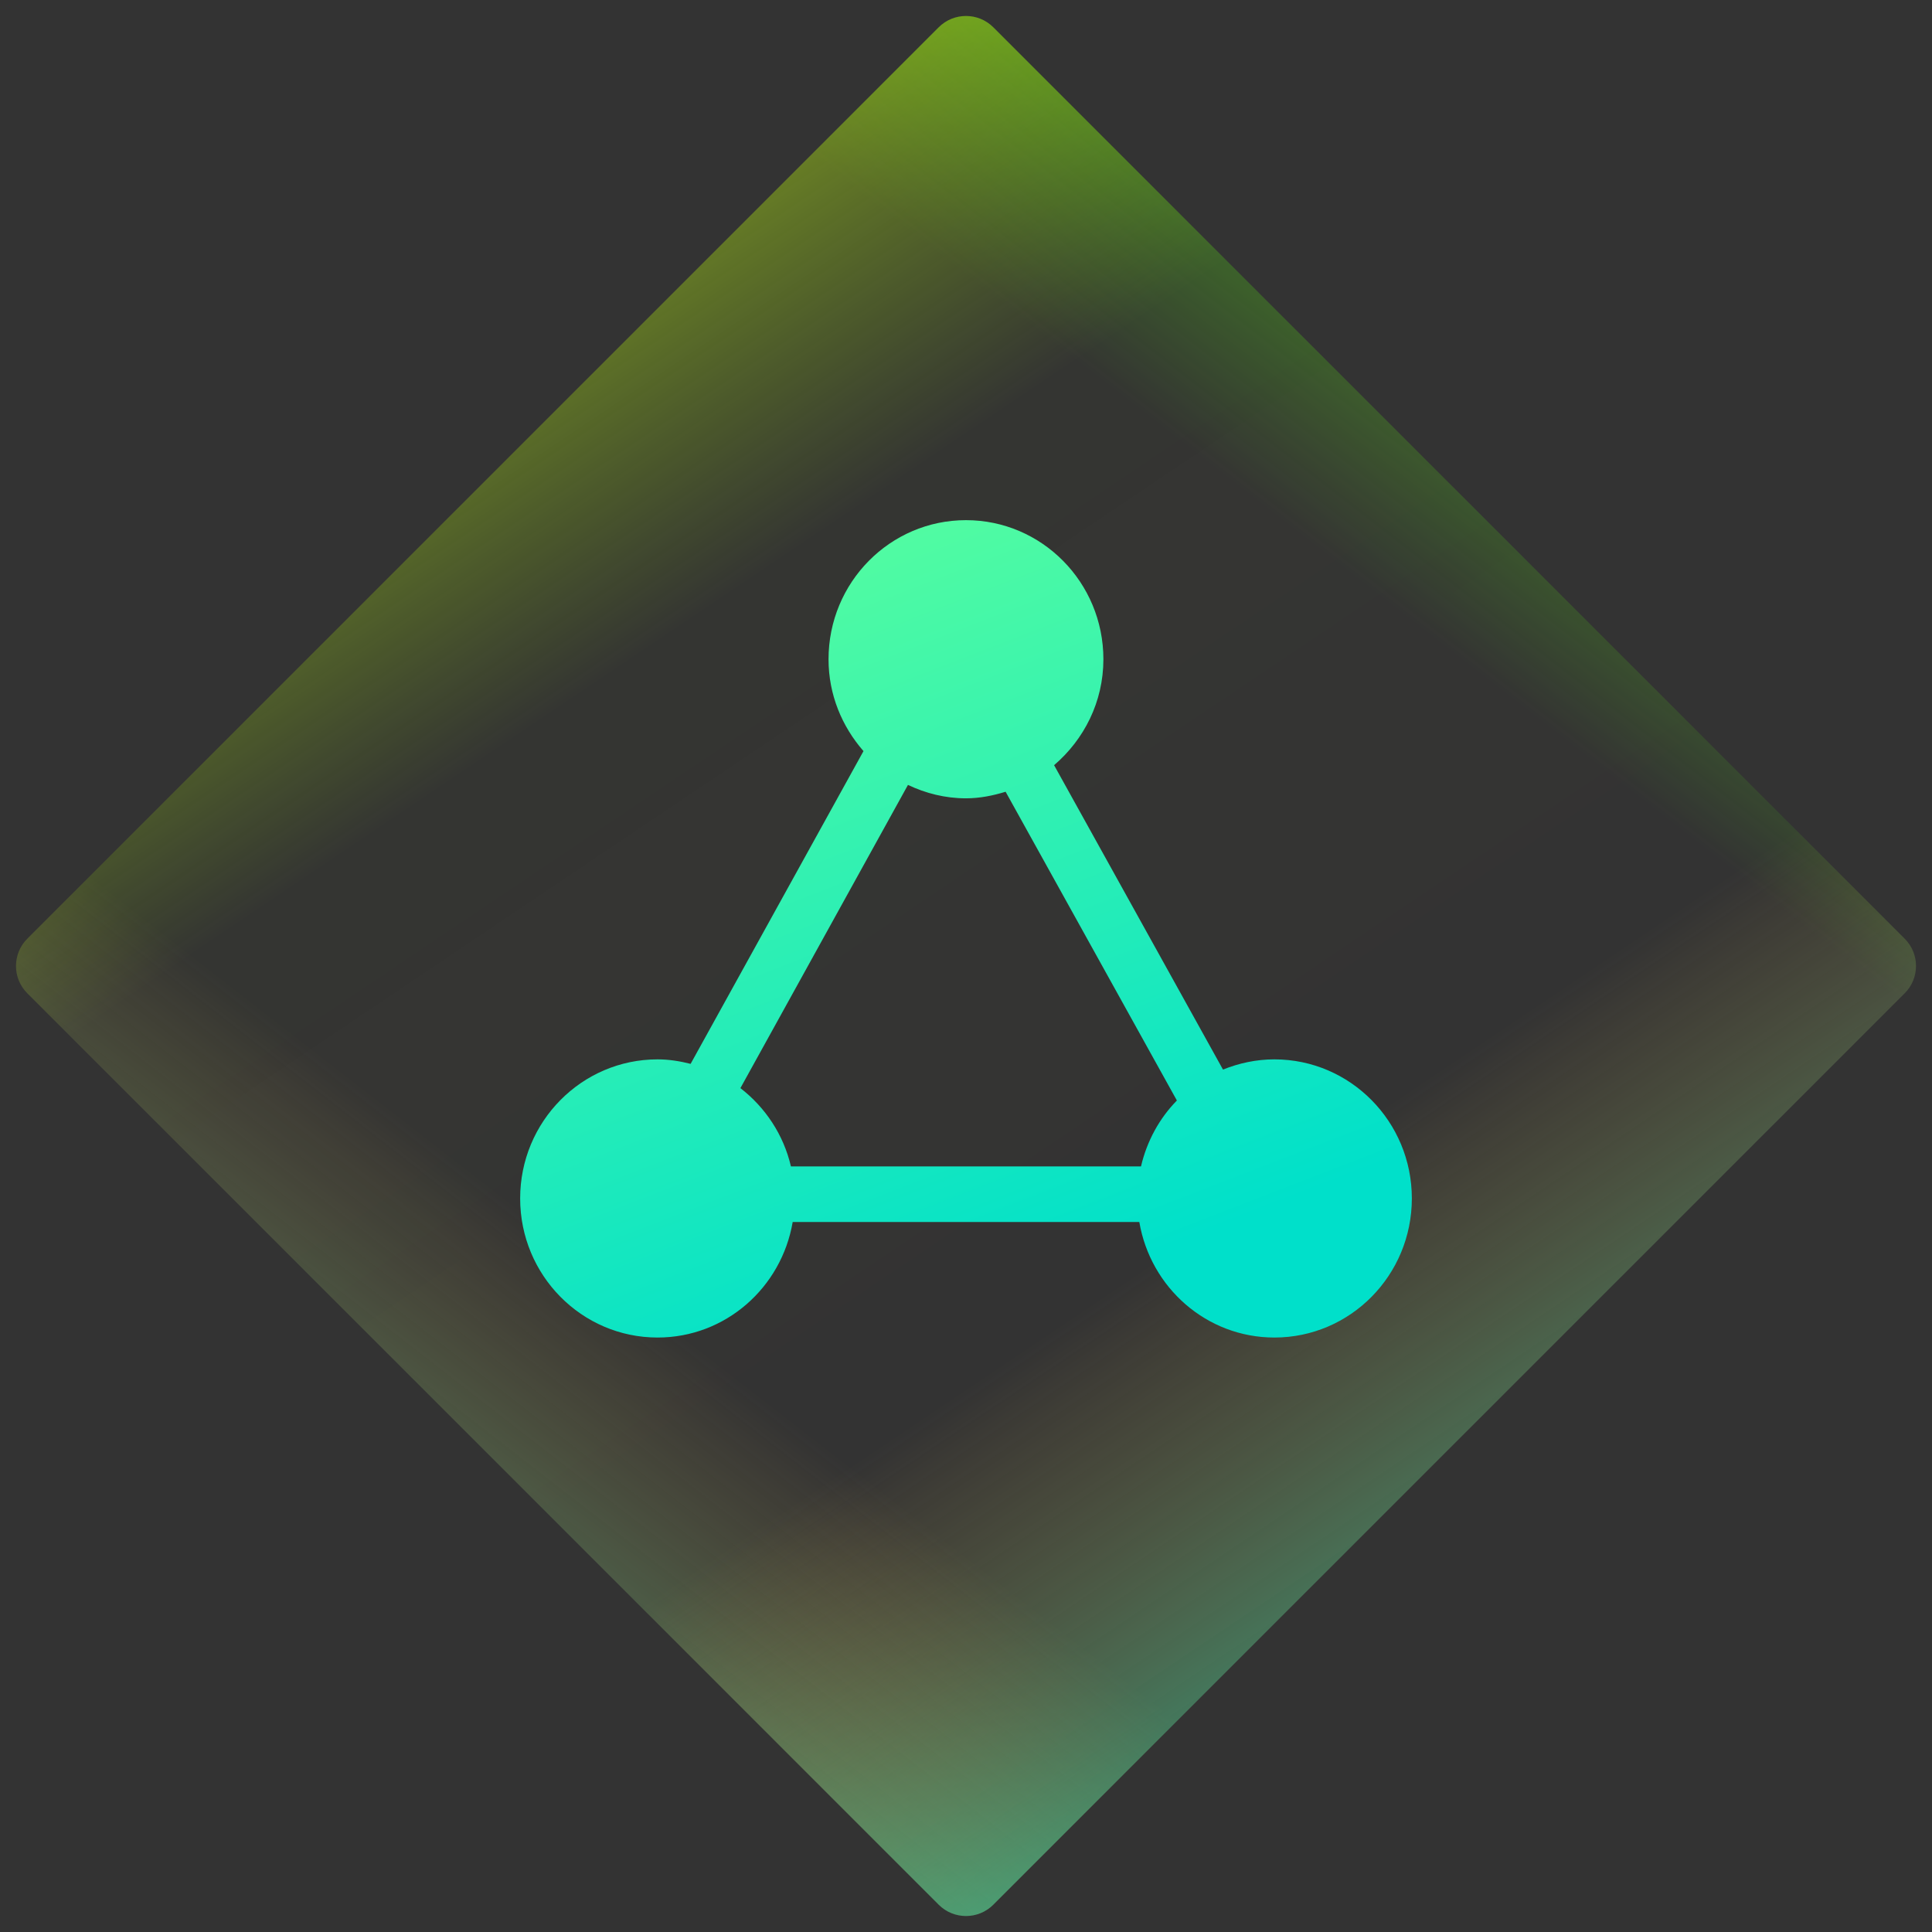 <?xml version="1.0" encoding="UTF-8"?>
<svg width="52px" height="52px" viewBox="0 0 52 52" version="1.1" xmlns="http://www.w3.org/2000/svg" xmlns:xlink="http://www.w3.org/1999/xlink">
    <rect x="0" y="0" width="52" height="52" fill="#333333" stroke="none"/>
    <title>icon/菱形/负载均衡-normal</title>
    <defs>
        <linearGradient x1="9.988%" y1="12.867%" x2="94.682%" y2="78.647%" id="linearGradient-1">
            <stop stop-color="#CAFF11" stop-opacity="0.6" offset="0%"></stop>
            <stop stop-color="#5AFF11" stop-opacity="0.6" offset="0%"></stop>
            <stop stop-color="#5AFF11" stop-opacity="0" offset="23.592%"></stop>
            <stop stop-color="#FFCB58" stop-opacity="0" offset="73.835%"></stop>
            <stop stop-color="#2CF7B8" stop-opacity="0.5" offset="100%"></stop>
        </linearGradient>
        <linearGradient x1="25.132%" y1="9.577%" x2="77.828%" y2="87.978%" id="linearGradient-2">
            <stop stop-color="#CAFF11" stop-opacity="0.5" offset="0%"></stop>
            <stop stop-color="#AEFF03" stop-opacity="0.012" offset="25.326%"></stop>
            <stop stop-color="#FFCB58" stop-opacity="0" offset="69.94%"></stop>
            <stop stop-color="#28F6BA" stop-opacity="0.5" offset="100%"></stop>
        </linearGradient>
        <linearGradient x1="65.721%" y1="92.014%" x2="25.378%" y2="-3.879%" id="linearGradient-3">
            <stop stop-color="#00E0CA" offset="0%"></stop>
            <stop stop-color="#5BFF9D" offset="100%"></stop>
        </linearGradient>
    </defs>
    <g id="icon/菱形/负载均衡-normal" stroke="none" stroke-width="1" fill="none" fill-rule="evenodd">
        <path d="M26.735,0.735 L51.265,25.265 C51.671,25.671 51.671,26.329 51.265,26.735 L26.735,51.265 C26.329,51.671 25.671,51.671 25.265,51.265 L0.735,26.735 C0.329,26.329 0.329,25.671 0.735,25.265 L25.265,0.735 C25.671,0.329 26.329,0.329 26.735,0.735 Z" id="多边形" fill="url(#linearGradient-1)" transform="translate(26, 26) rotate(-270) translate(-26, -26) "></path>
        <path d="M26.735,0.735 L51.265,25.265 C51.671,25.671 51.671,26.329 51.265,26.735 L26.735,51.265 C26.329,51.671 25.671,51.671 25.265,51.265 L0.735,26.735 C0.329,26.329 0.329,25.671 0.735,25.265 L25.265,0.735 C25.671,0.329 26.329,0.329 26.735,0.735 Z" id="多边形" fill="url(#linearGradient-2)"></path>
        <path d="M34.3,28.513 C33.811,28.513 33.346,28.615 32.917,28.788 L28.371,20.595 C29.175,19.907 29.698,18.894 29.698,17.744 C29.698,15.676 28.042,14 25.999,14 C23.956,14 22.3,15.676 22.3,17.744 C22.3,18.696 22.662,19.554 23.241,20.216 L18.588,28.634 C18.302,28.562 18.006,28.513 17.699,28.513 C15.656,28.513 14,30.189 14,32.256 C14,34.324 15.656,36 17.699,36 C19.527,36 21.035,34.655 21.335,32.891 L30.665,32.891 C30.965,34.655 32.473,36 34.301,36 C36.344,36 38,34.324 38,32.256 C38,30.189 36.343,28.513 34.3,28.513 Z M24.438,21.126 C24.913,21.352 25.44,21.487 25.999,21.487 C26.373,21.487 26.725,21.414 27.066,21.31 L31.676,29.62 C31.205,30.1 30.869,30.713 30.71,31.394 L21.288,31.394 C21.089,30.539 20.597,29.804 19.928,29.287 L24.438,21.126 Z" id="形状" fill="url(#linearGradient-3)"></path>
    </g>
</svg>